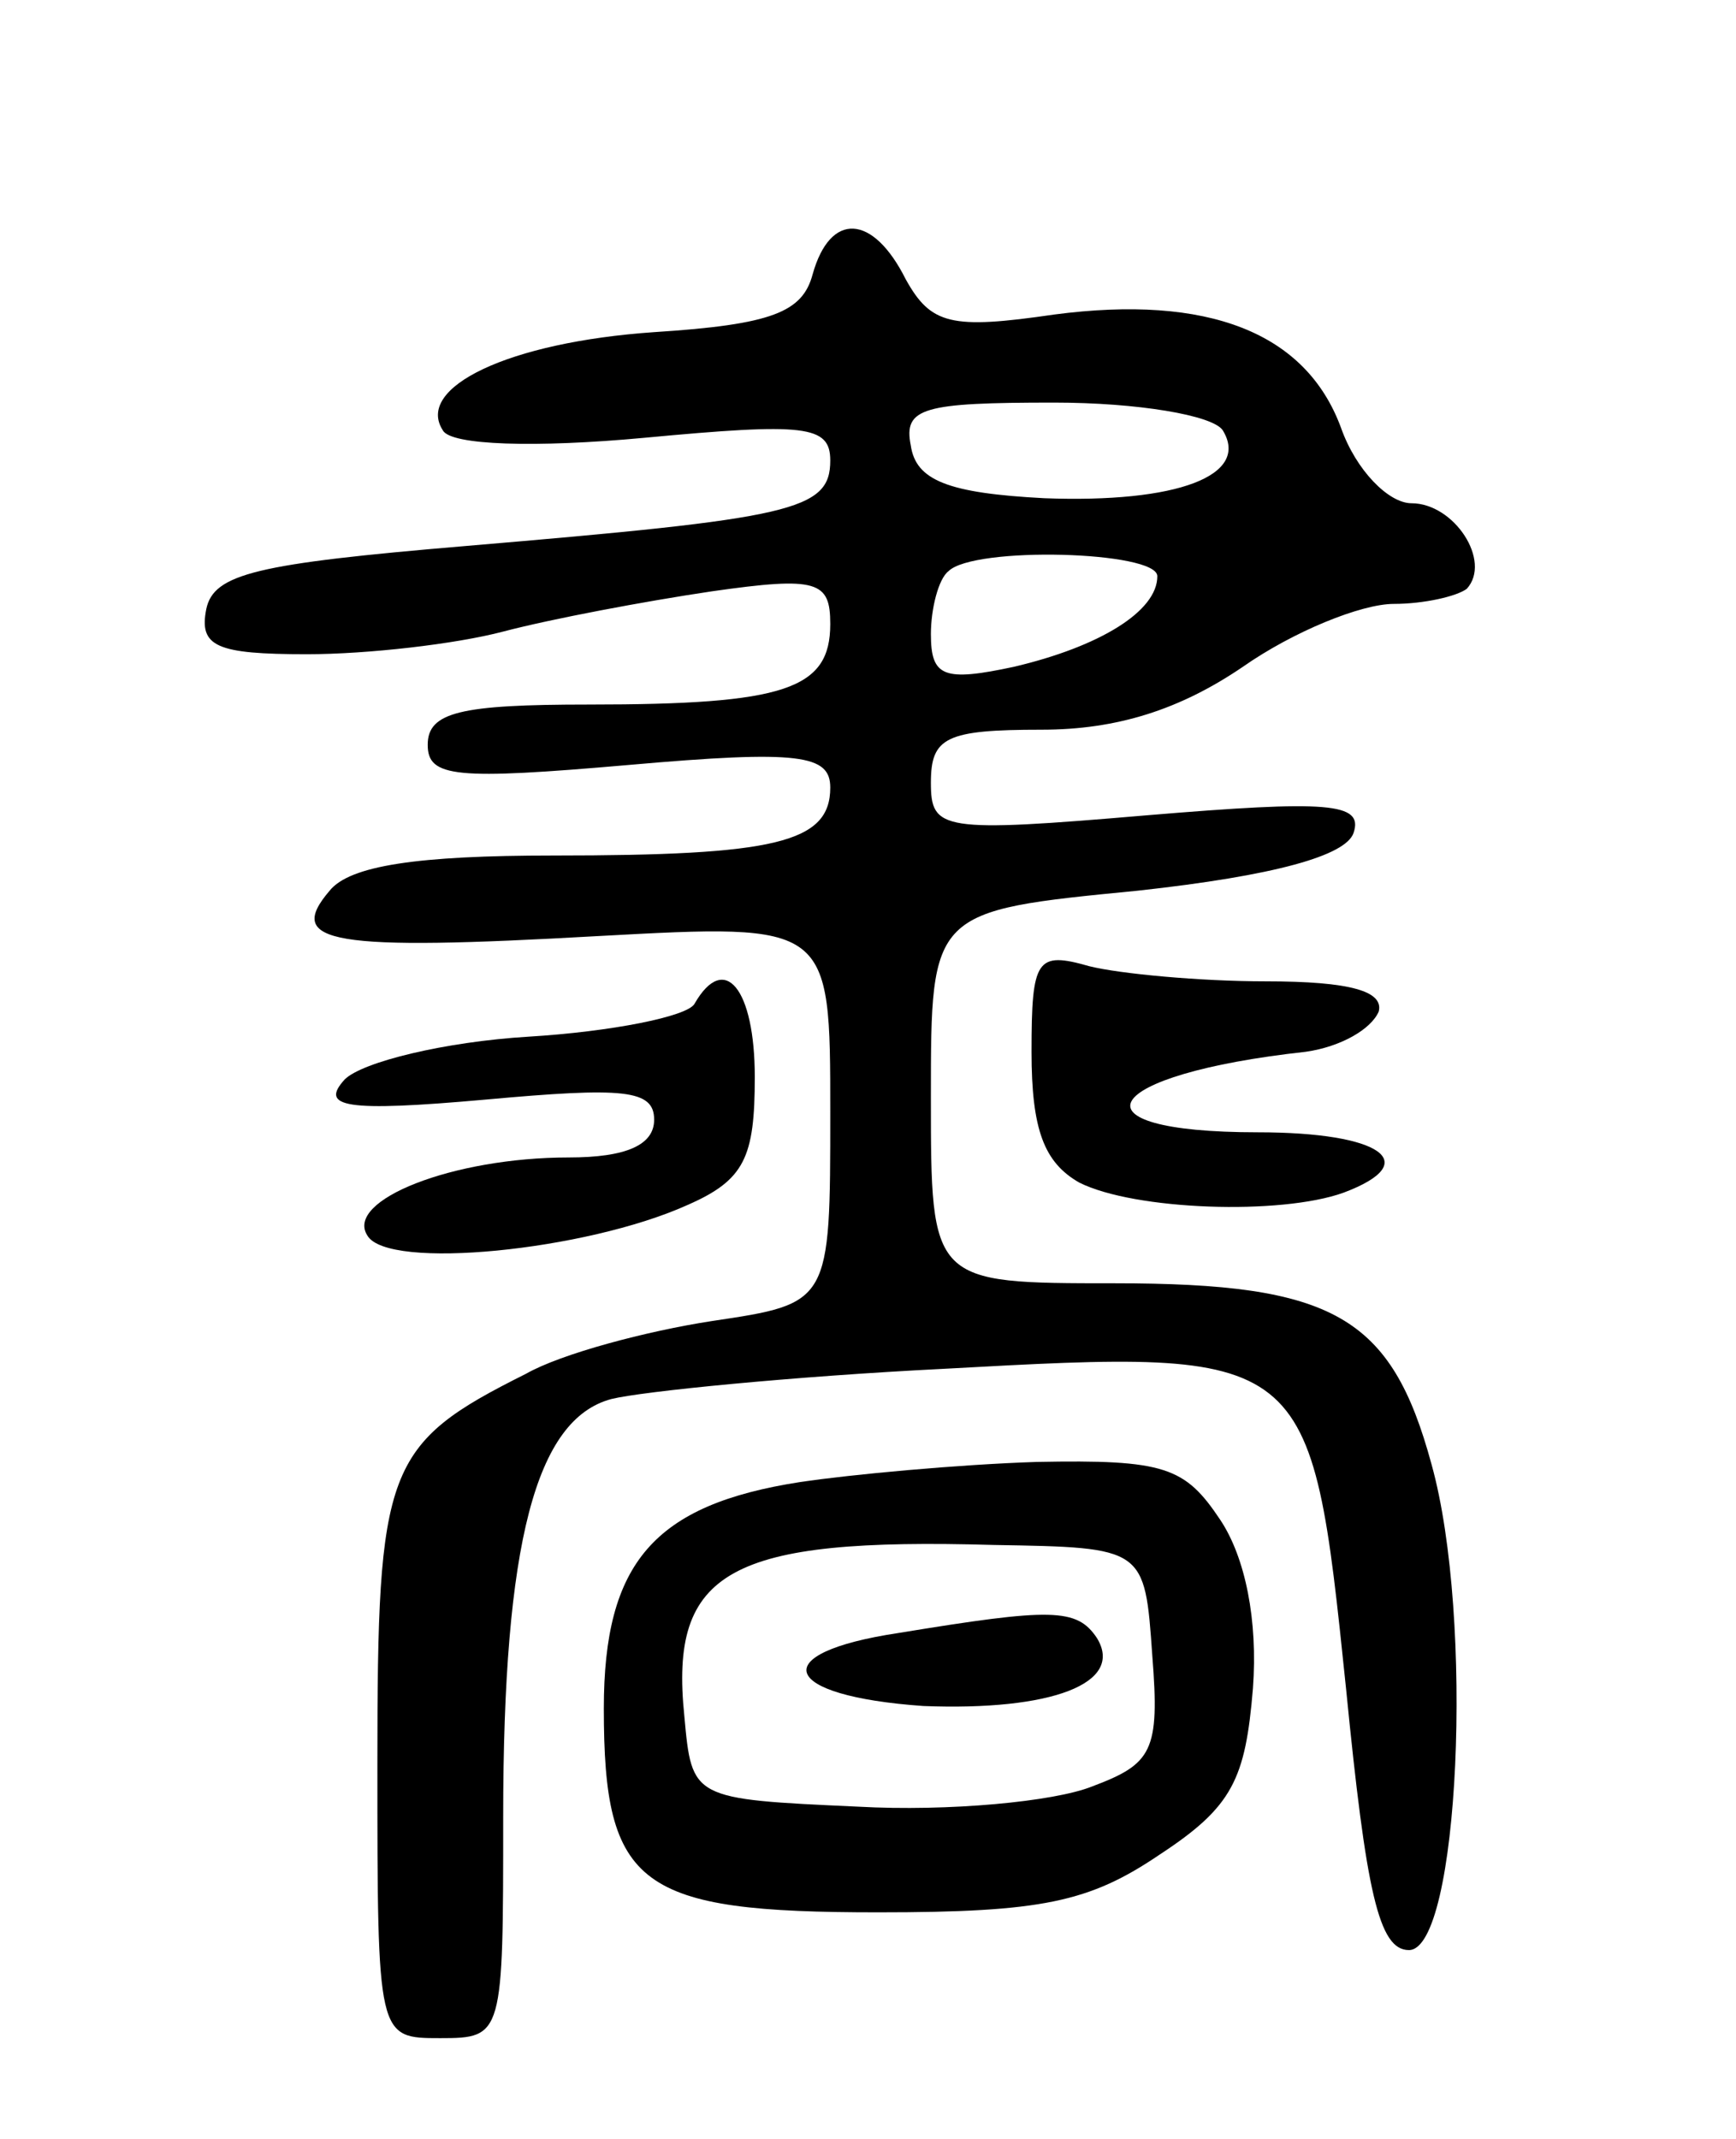 <svg version="1.0" xmlns="http://www.w3.org/2000/svg"
 width="69pt" height="85pt" viewBox="0 0 69 85"
 preserveAspectRatio="xMidYMid meet">
<g transform="translate(0,85) scale(0.1,-0.1)"
fill="#000000" stroke="none">
<path d="M323 741 c-4 -15 -16 -20 -63 -23 -58 -4 -95 -22 -84 -39 3 -6 37 -7
80 -3 64 6 74 5 74 -9 0 -20 -15 -23 -145 -34 -83 -7 -100 -11 -103 -25 -3
-15 4 -18 40 -18 24 0 59 4 78 9 19 5 56 12 83 16 42 6 47 4 47 -13 0 -26 -18
-32 -96 -32 -51 0 -64 -3 -64 -16 0 -13 11 -14 80 -8 68 6 80 4 80 -9 0 -22
-22 -27 -110 -27 -54 0 -81 -4 -89 -14 -18 -21 1 -24 107 -18 92 5 92 5 92
-70 0 -76 0 -76 -47 -83 -26 -4 -60 -13 -74 -21 -56 -28 -59 -37 -59 -155 0
-109 0 -109 25 -109 25 0 25 1 25 88 0 109 13 158 43 166 12 3 72 9 132 12
146 8 146 8 160 -127 8 -81 13 -104 25 -104 20 0 26 132 9 193 -16 59 -39 72
-126 72 -73 0 -73 0 -73 74 0 74 0 74 82 82 55 6 83 14 86 23 4 12 -10 13 -82
7 -82 -7 -86 -6 -86 13 0 18 6 21 44 21 30 0 55 8 80 25 20 14 47 25 60 25 12
0 25 3 29 6 10 11 -5 34 -22 34 -9 0 -22 13 -28 30 -14 38 -53 53 -114 45 -41
-6 -49 -4 -59 14 -13 26 -30 27 -37 2z m163 -62 c11 -18 -18 -29 -71 -27 -38
2 -51 7 -53 21 -3 15 5 17 57 17 33 0 63 -5 67 -11z m-26 -58 c0 -14 -23 -28
-57 -36 -28 -6 -33 -4 -33 13 0 10 3 22 7 25 10 10 83 8 83 -2z"/>
<path d="M410 432 c0 -31 5 -44 19 -52 22 -11 80 -13 105 -4 32 12 15 24 -34
24 -77 0 -63 23 19 32 14 2 26 9 29 16 2 8 -11 12 -45 12 -26 0 -58 3 -70 6
-21 6 -23 3 -23 -34z"/>
<path d="M276 451 c-3 -5 -33 -11 -66 -13 -33 -2 -66 -10 -73 -17 -10 -11 0
-13 56 -8 55 5 67 4 67 -8 0 -10 -11 -15 -34 -15 -46 0 -89 -17 -80 -31 8 -14
87 -6 127 12 23 10 27 19 27 51 0 35 -12 50 -24 29z"/>
<path d="M318 261 c-58 -9 -78 -32 -78 -90 0 -71 14 -81 109 -81 65 0 84 4
112 23 29 19 34 30 37 66 2 27 -3 52 -13 67 -14 21 -22 24 -73 23 -31 -1 -74
-5 -94 -8z m140 -69 c3 -38 0 -43 -24 -52 -15 -6 -57 -10 -93 -8 -66 3 -66 3
-69 36 -6 58 18 71 123 68 60 -1 60 -1 63 -44z"/>
<path d="M357 201 c-53 -8 -47 -25 10 -29 51 -2 80 9 69 27 -8 12 -18 12 -79
2z"/>
</g>
</svg>
